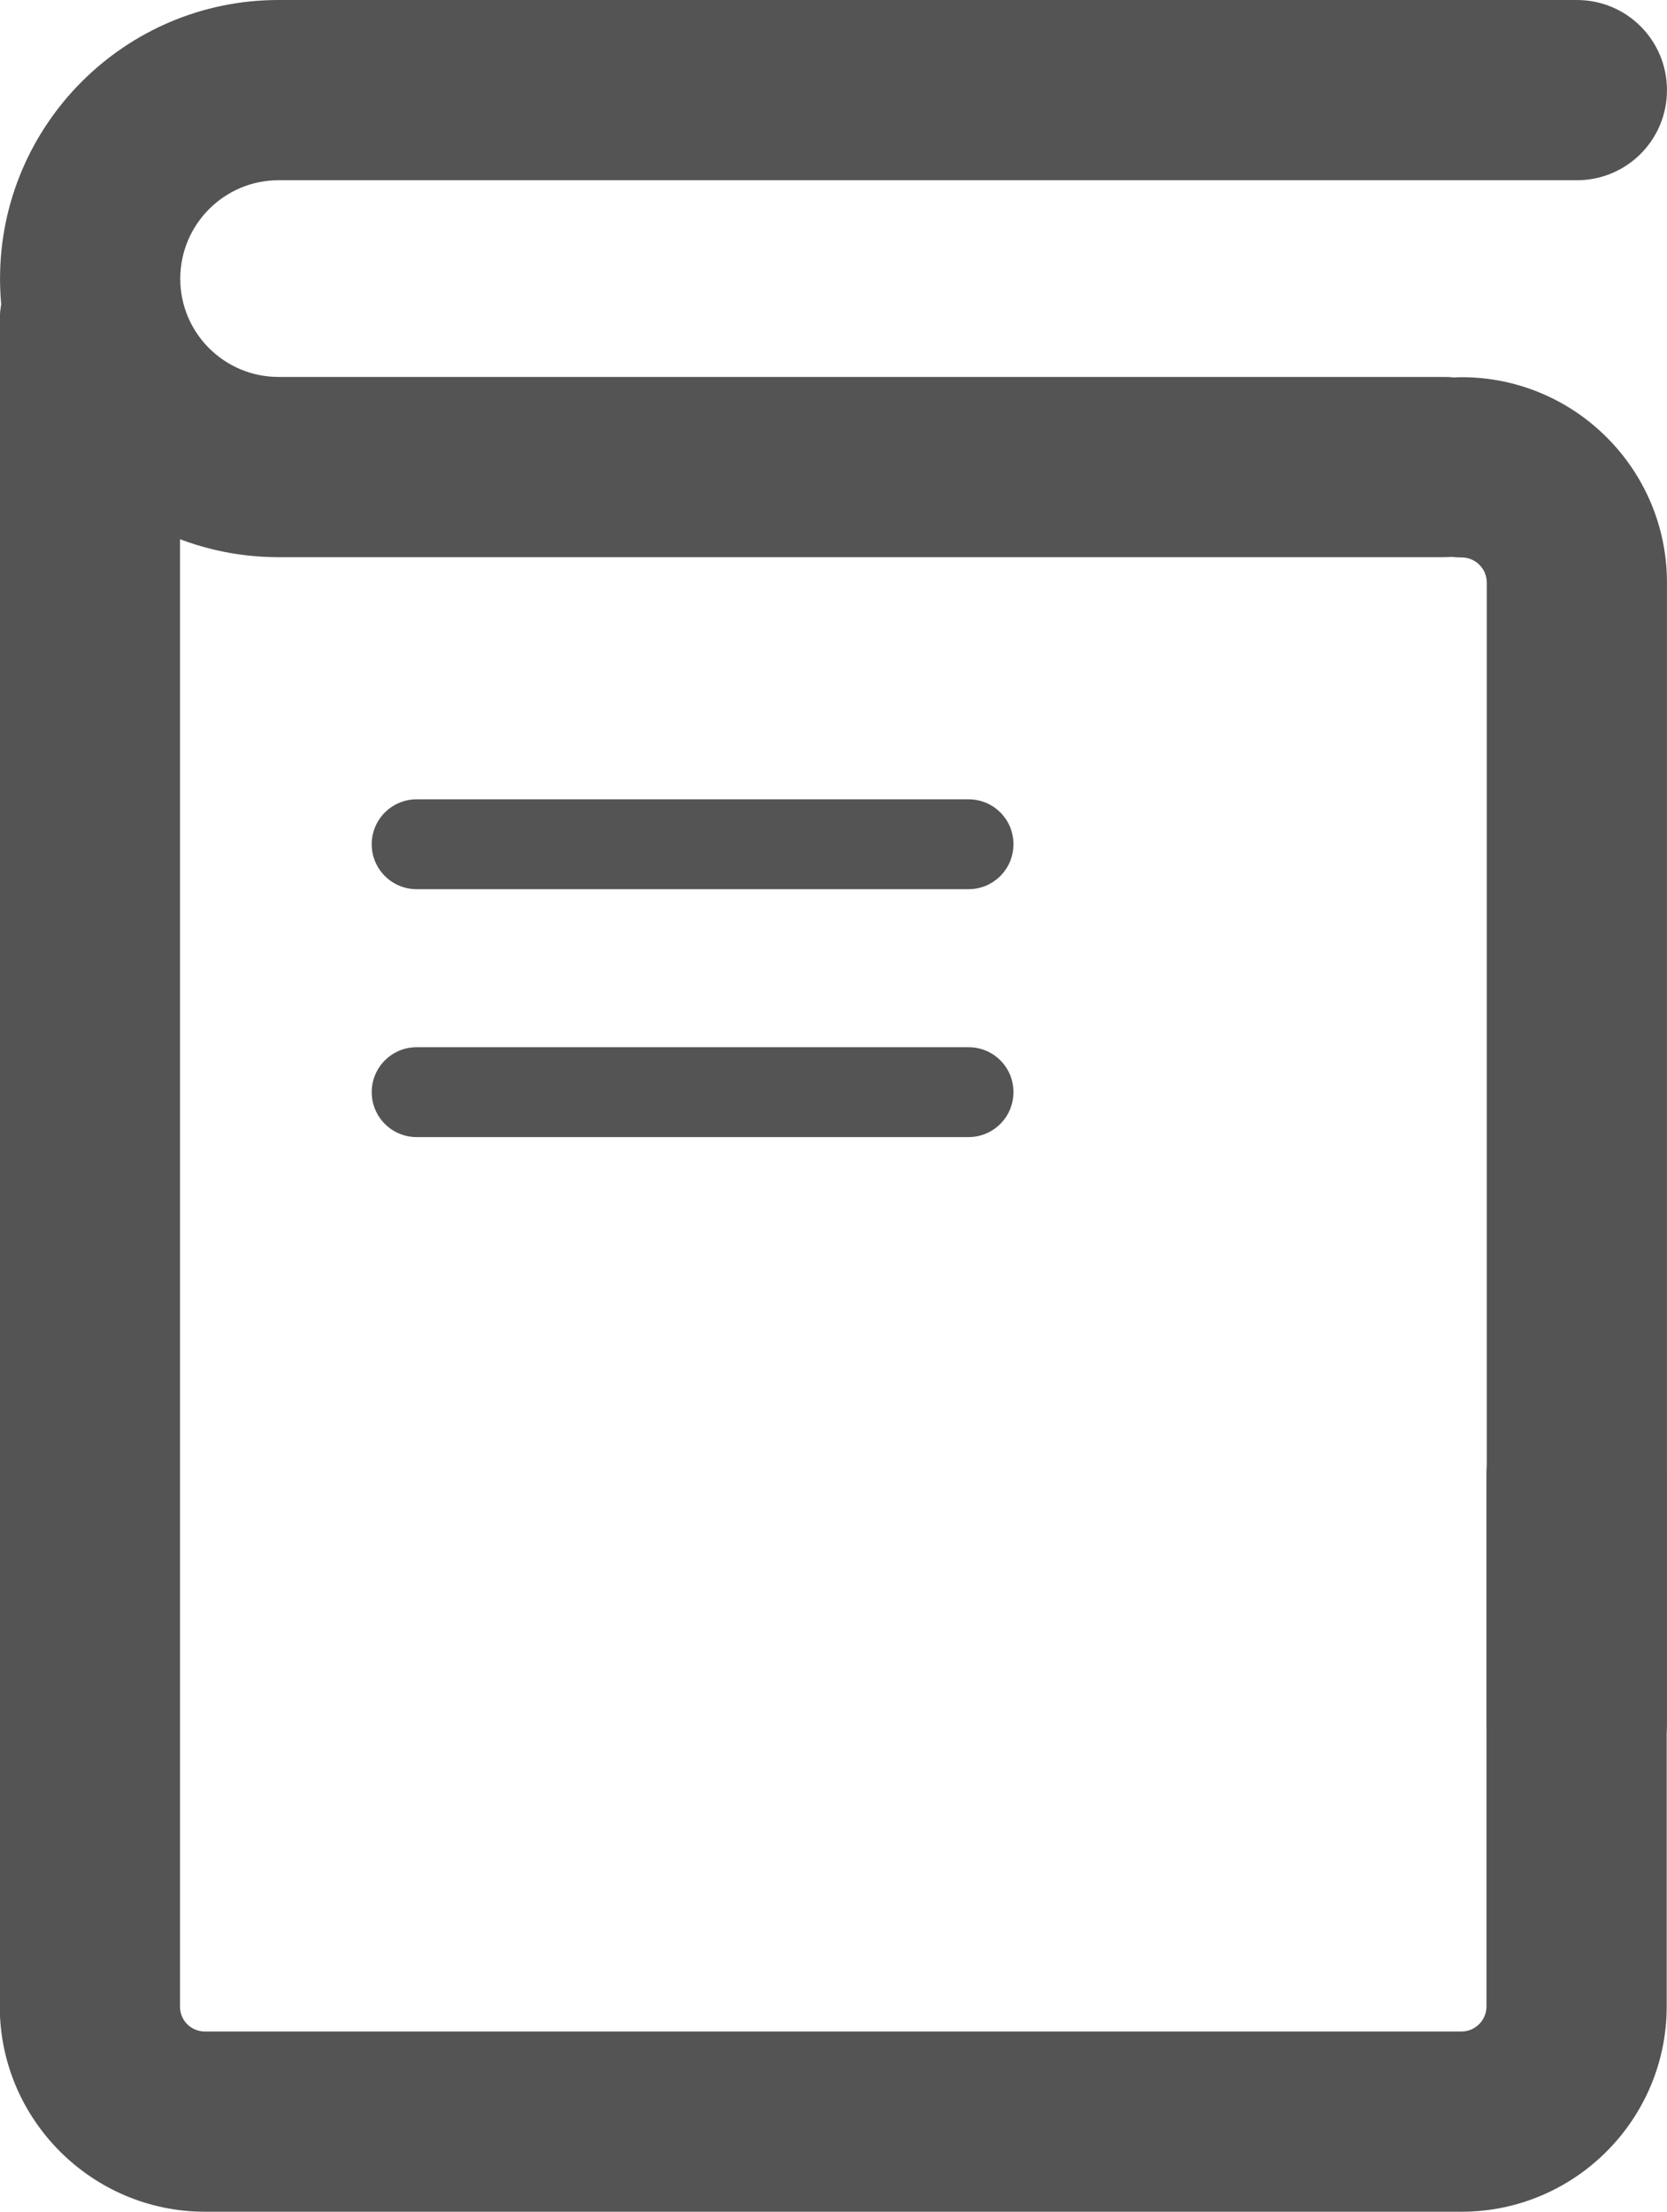 <?xml version="1.0" encoding="UTF-8" standalone="no"?>
<!-- Created with Inkscape (http://www.inkscape.org/) -->

<svg
   xmlns:dc="http://purl.org/dc/elements/1.1/"
   xmlns:cc="http://creativecommons.org/ns#"
   xmlns:rdf="http://www.w3.org/1999/02/22-rdf-syntax-ns#"
   xmlns:svg="http://www.w3.org/2000/svg"
   xmlns="http://www.w3.org/2000/svg"
   xmlns:sodipodi="http://sodipodi.sourceforge.net/DTD/sodipodi-0.dtd"
   xmlns:inkscape="http://www.inkscape.org/namespaces/inkscape"
   width="24.121"
   height="32"
   viewBox="0 0 6.382 8.467"
   version="1.1"
   id="svg6510"
   inkscape:version="0.92.0 r15299"
   sodipodi:docname="book-2.svg">
  <defs
     id="defs6504" />
  <sodipodi:namedview
     id="base"
     pagecolor="#ffffff"
     bordercolor="#666666"
     borderopacity="1.0"
     inkscape:pageopacity="0.0"
     inkscape:pageshadow="2"
     inkscape:zoom="11.2"
     inkscape:cx="9.9397487"
     inkscape:cy="14.28475"
     inkscape:document-units="mm"
     inkscape:current-layer="layer1"
     showgrid="false"
     fit-margin-top="0"
     fit-margin-left="0"
     fit-margin-right="0"
     fit-margin-bottom="0"
     units="px"
     inkscape:window-width="1600"
     inkscape:window-height="837"
     inkscape:window-x="1912"
     inkscape:window-y="138"
     inkscape:window-maximized="1" />
  <g
     inkscape:label="Layer 1"
     inkscape:groupmode="layer"
     id="layer1"
     transform="translate(-165.983,-74.185)">
    <g
       id="g8301">
      <path
         d="m 171.578,82.652 h -4.81 c -0.433,0 -0.786,-0.353 -0.786,-0.786 v -6.454 c 0,-0.191 0.154,-0.345 0.345,-0.345 0.191,0 0.345,0.154 0.345,0.345 v 6.454 c 0,0.054 0.042,0.096 0.096,0.096 h 4.81 c 0.053,0 0.096,-0.043 0.096,-0.096 v -2.035 c 0,-0.191 0.154,-0.345 0.345,-0.345 0.191,0 0.345,0.154 0.345,0.345 v 2.035 c 0,0.433 -0.352,0.786 -0.786,0.786"
         style="fill:#545454;fill-opacity:1;fill-rule:nonzero;stroke:none;stroke-width:0.081"
         id="path622"
         inkscape:connector-curvature="0" />
      <path
         d="m 172.02,81.125 c -0.191,0 -0.345,-0.154 -0.345,-0.345 v -4.365 c 0,-0.053 -0.043,-0.096 -0.096,-0.096 -0.191,0 -0.345,-0.154 -0.345,-0.345 0,-0.191 0.154,-0.345 0.345,-0.345 0.434,0 0.786,0.353 0.786,0.786 v 4.365 c 0,0.191 -0.154,0.345 -0.345,0.345"
         style="fill:#545454;fill-opacity:1;fill-rule:nonzero;stroke:none;stroke-width:0.081"
         id="path626"
         inkscape:connector-curvature="0" />
      <path
         d="m 171.512,76.318 h -4.463 c -0.588,0 -1.066,-0.478 -1.066,-1.066 0,-0.588 0.478,-1.067 1.066,-1.067 h 4.971 c 0.191,0 0.345,0.154 0.345,0.345 0,0.191 -0.154,0.345 -0.345,0.345 h -4.971 c -0.207,0 -0.376,0.169 -0.376,0.377 0,0.208 0.169,0.376 0.376,0.376 h 4.463 c 0.191,0 0.345,0.154 0.345,0.345 0,0.191 -0.154,0.345 -0.345,0.345"
         style="fill:#545454;fill-opacity:1;fill-rule:nonzero;stroke:none;stroke-width:0.081"
         id="path630"
         inkscape:connector-curvature="0" />
      <path
         d="m 169.691,77.589 h -2.113 c -0.095,0 -0.172,-0.077 -0.172,-0.172 0,-0.095 0.077,-0.172 0.172,-0.172 h 2.113 c 0.096,0 0.172,0.077 0.172,0.172 0,0.095 -0.077,0.172 -0.172,0.172"
         style="fill:#545454;fill-opacity:1;fill-rule:nonzero;stroke:none;stroke-width:0.081"
         id="path634"
         inkscape:connector-curvature="0" />
      <path
         d="m 169.691,78.538 h -2.113 c -0.095,0 -0.172,-0.077 -0.172,-0.172 0,-0.095 0.077,-0.172 0.172,-0.172 h 2.113 c 0.096,0 0.172,0.077 0.172,0.172 0,0.095 -0.077,0.172 -0.172,0.172"
         style="fill:#545454;fill-opacity:1;fill-rule:nonzero;stroke:none;stroke-width:0.081"
         id="path638"
         inkscape:connector-curvature="0" />
    </g>
  </g>
</svg>
